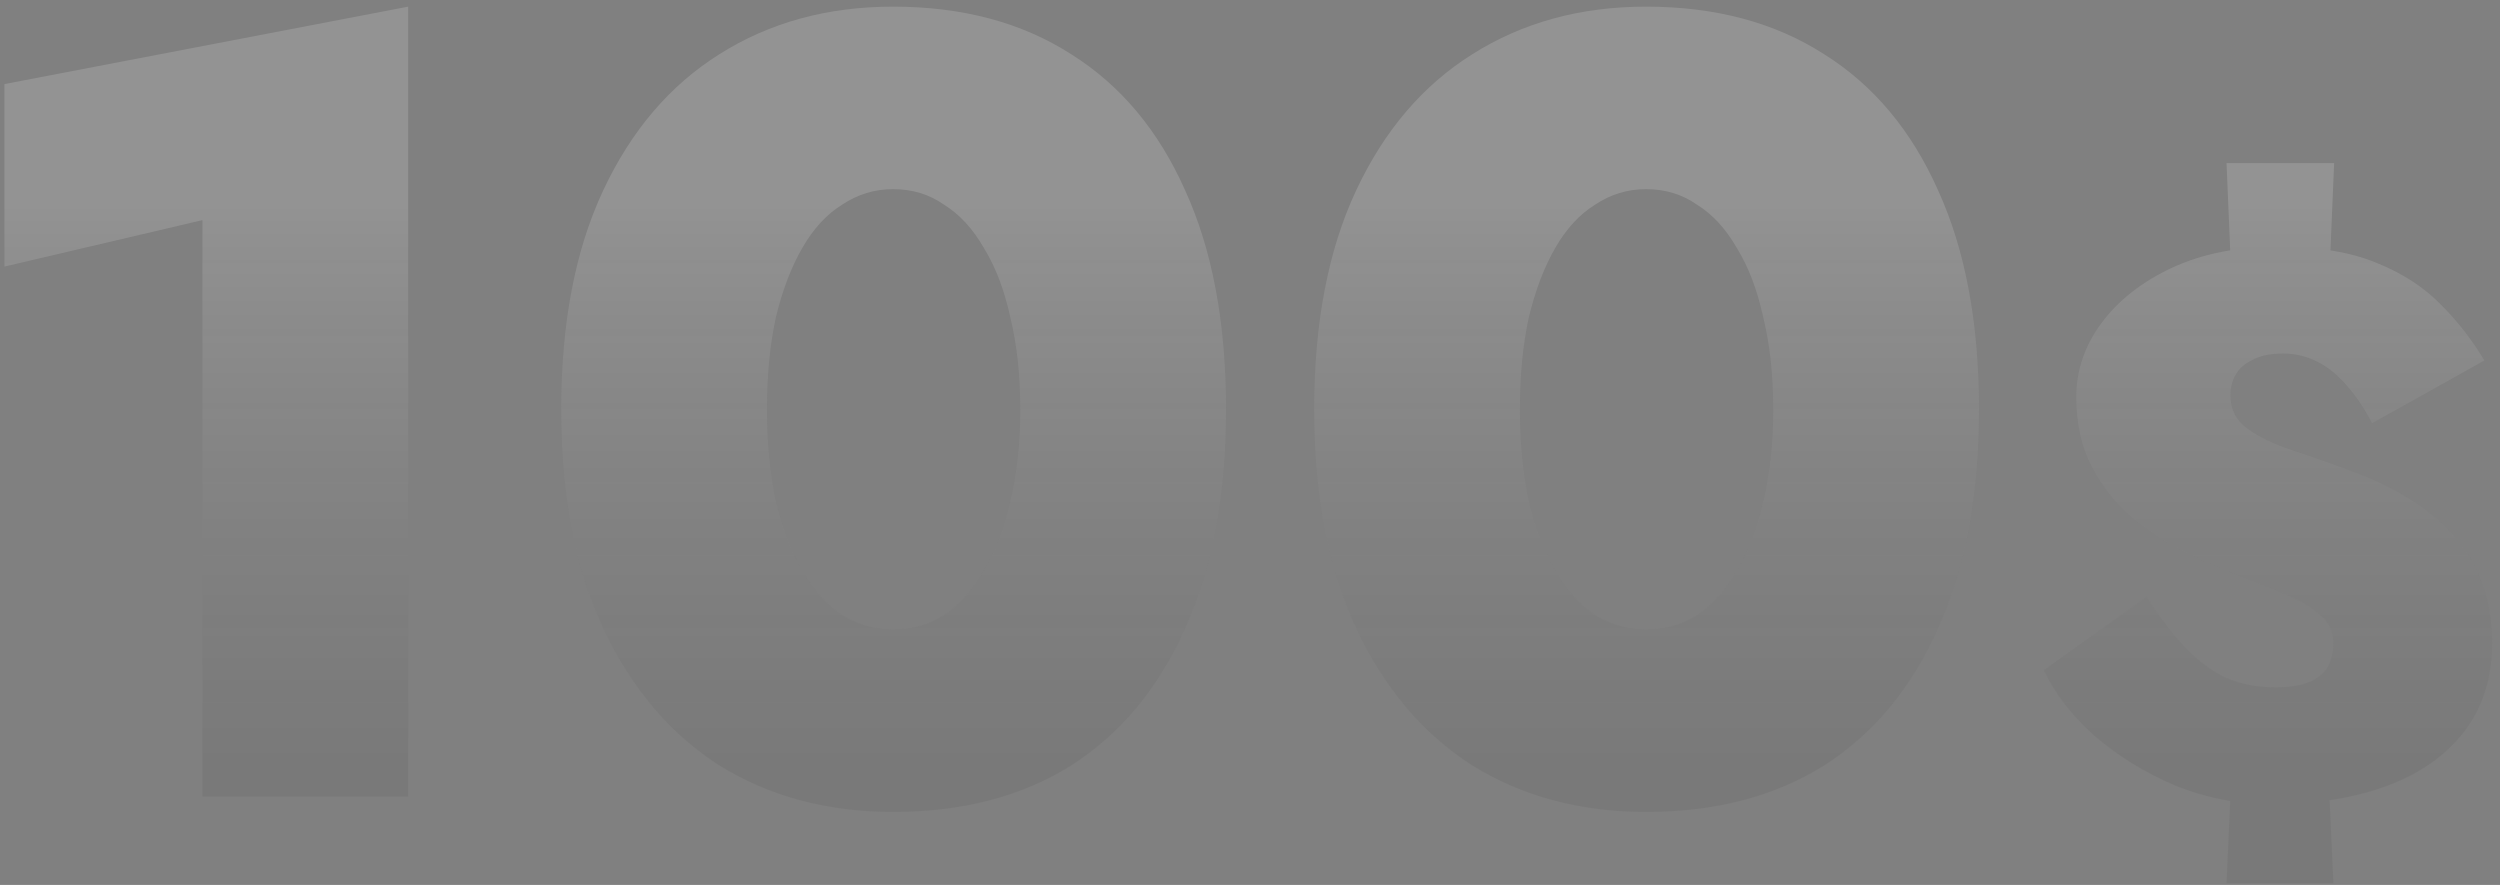 <svg width="226" height="80" viewBox="0 0 226 80" fill="none" xmlns="http://www.w3.org/2000/svg">
<rect x="0" y="0" width="226" height="80" fill="#808080" stroke="none"/>
<path d="M0.4 24.1V7.6L36.9 0.6V72H18.3V19.9L0.4 24.1ZM69.334 37C69.334 40.067 69.601 42.833 70.134 45.3C70.734 47.767 71.534 49.867 72.534 51.6C73.534 53.333 74.734 54.667 76.134 55.6C77.534 56.467 79.068 56.9 80.734 56.9C82.468 56.9 84.001 56.467 85.334 55.6C86.734 54.667 87.934 53.333 88.934 51.6C90.001 49.867 90.801 47.767 91.334 45.3C91.934 42.833 92.234 40.067 92.234 37C92.234 33.933 91.934 31.167 91.334 28.7C90.801 26.233 90.001 24.133 88.934 22.4C87.934 20.667 86.734 19.367 85.334 18.5C84.001 17.567 82.468 17.1 80.734 17.1C79.068 17.1 77.534 17.567 76.134 18.5C74.734 19.367 73.534 20.667 72.534 22.4C71.534 24.133 70.734 26.233 70.134 28.7C69.601 31.167 69.334 33.933 69.334 37ZM50.734 37C50.734 29.2 52.001 22.6 54.534 17.2C57.068 11.8 60.568 7.7 65.034 4.9C69.568 2.033 74.801 0.6 80.734 0.6C87.001 0.6 92.368 2.033 96.834 4.9C101.301 7.7 104.734 11.8 107.134 17.2C109.601 22.6 110.834 29.2 110.834 37C110.834 44.8 109.601 51.4 107.134 56.8C104.734 62.2 101.301 66.333 96.834 69.2C92.368 72 87.001 73.4 80.734 73.4C74.801 73.4 69.568 72 65.034 69.2C60.568 66.333 57.068 62.2 54.534 56.8C52.001 51.4 50.734 44.8 50.734 37ZM137.401 37C137.401 40.067 137.667 42.833 138.201 45.3C138.801 47.767 139.601 49.867 140.601 51.6C141.601 53.333 142.801 54.667 144.201 55.6C145.601 56.467 147.134 56.9 148.801 56.9C150.534 56.9 152.067 56.467 153.401 55.6C154.801 54.667 156.001 53.333 157.001 51.6C158.067 49.867 158.867 47.767 159.401 45.3C160.001 42.833 160.301 40.067 160.301 37C160.301 33.933 160.001 31.167 159.401 28.7C158.867 26.233 158.067 24.133 157.001 22.4C156.001 20.667 154.801 19.367 153.401 18.5C152.067 17.567 150.534 17.1 148.801 17.1C147.134 17.1 145.601 17.567 144.201 18.5C142.801 19.367 141.601 20.667 140.601 22.4C139.601 24.133 138.801 26.233 138.201 28.7C137.667 31.167 137.401 33.933 137.401 37ZM118.801 37C118.801 29.2 120.067 22.6 122.601 17.2C125.134 11.8 128.634 7.7 133.101 4.9C137.634 2.033 142.867 0.6 148.801 0.6C155.067 0.6 160.434 2.033 164.901 4.9C169.367 7.7 172.801 11.8 175.201 17.2C177.667 22.6 178.901 29.2 178.901 37C178.901 44.8 177.667 51.4 175.201 56.8C172.801 62.2 169.367 66.333 164.901 69.2C160.434 72 155.067 73.4 148.801 73.4C142.867 73.4 137.634 72 133.101 69.2C128.634 66.333 125.134 62.2 122.601 56.8C120.067 51.4 118.801 44.8 118.801 37ZM201.277 14.74H211.007L210.447 28.04H201.837L201.277 14.74ZM201.837 67.38H210.377L210.937 79.84H201.277L201.837 67.38ZM214.437 38.26C213.737 36.907 212.967 35.763 212.127 34.83C211.287 33.85 210.377 33.127 209.397 32.66C208.464 32.193 207.461 31.96 206.387 31.96C205.267 31.96 204.357 32.147 203.657 32.52C202.957 32.847 202.444 33.29 202.117 33.85C201.791 34.41 201.627 35.04 201.627 35.74C201.627 37 202.141 38.003 203.167 38.75C204.194 39.497 205.547 40.15 207.227 40.71C208.954 41.27 210.797 41.923 212.757 42.67C214.577 43.323 216.234 44.117 217.727 45.05C219.221 45.937 220.527 47.01 221.647 48.27C222.814 49.483 223.701 50.907 224.307 52.54C224.961 54.173 225.287 56.04 225.287 58.14C225.287 61.267 224.447 63.927 222.767 66.12C221.134 68.267 218.824 69.9 215.837 71.02C212.851 72.14 209.351 72.7 205.337 72.7C202.304 72.7 199.411 72.14 196.657 71.02C193.904 69.853 191.477 68.36 189.377 66.54C187.324 64.72 185.784 62.737 184.757 60.59L194.067 53.94C195.234 55.807 196.401 57.347 197.567 58.56C198.734 59.773 199.971 60.683 201.277 61.29C202.584 61.85 204.054 62.13 205.687 62.13C206.901 62.13 207.881 61.99 208.627 61.71C209.421 61.383 210.004 60.94 210.377 60.38C210.751 59.773 210.937 59.027 210.937 58.14C210.937 57.067 210.517 56.203 209.677 55.55C208.884 54.85 207.764 54.197 206.317 53.59C204.871 52.983 203.167 52.307 201.207 51.56C199.994 51.093 198.617 50.463 197.077 49.67C195.537 48.877 194.044 47.873 192.597 46.66C191.197 45.447 190.031 43.953 189.097 42.18C188.164 40.407 187.697 38.307 187.697 35.88C187.697 33.453 188.467 31.213 190.007 29.16C191.547 27.107 193.671 25.45 196.377 24.19C199.131 22.93 202.304 22.3 205.897 22.3C209.537 22.3 212.524 22.79 214.857 23.77C217.191 24.703 219.127 25.963 220.667 27.55C222.207 29.09 223.514 30.77 224.587 32.59L214.437 38.26Z" fill="url(#paint0_linear_652_3)" fill-opacity="0.3"/>
<defs>
<linearGradient id="paint0_linear_652_3" x1="111.095" y1="18" x2="111.095" y2="84.5" gradientUnits="userSpaceOnUse">
<stop stop-color="white" stop-opacity="0.5"/>
<stop offset="0.76" stop-color="#3B3B3B" stop-opacity="0.3"/>
</linearGradient>
</defs>
</svg>
